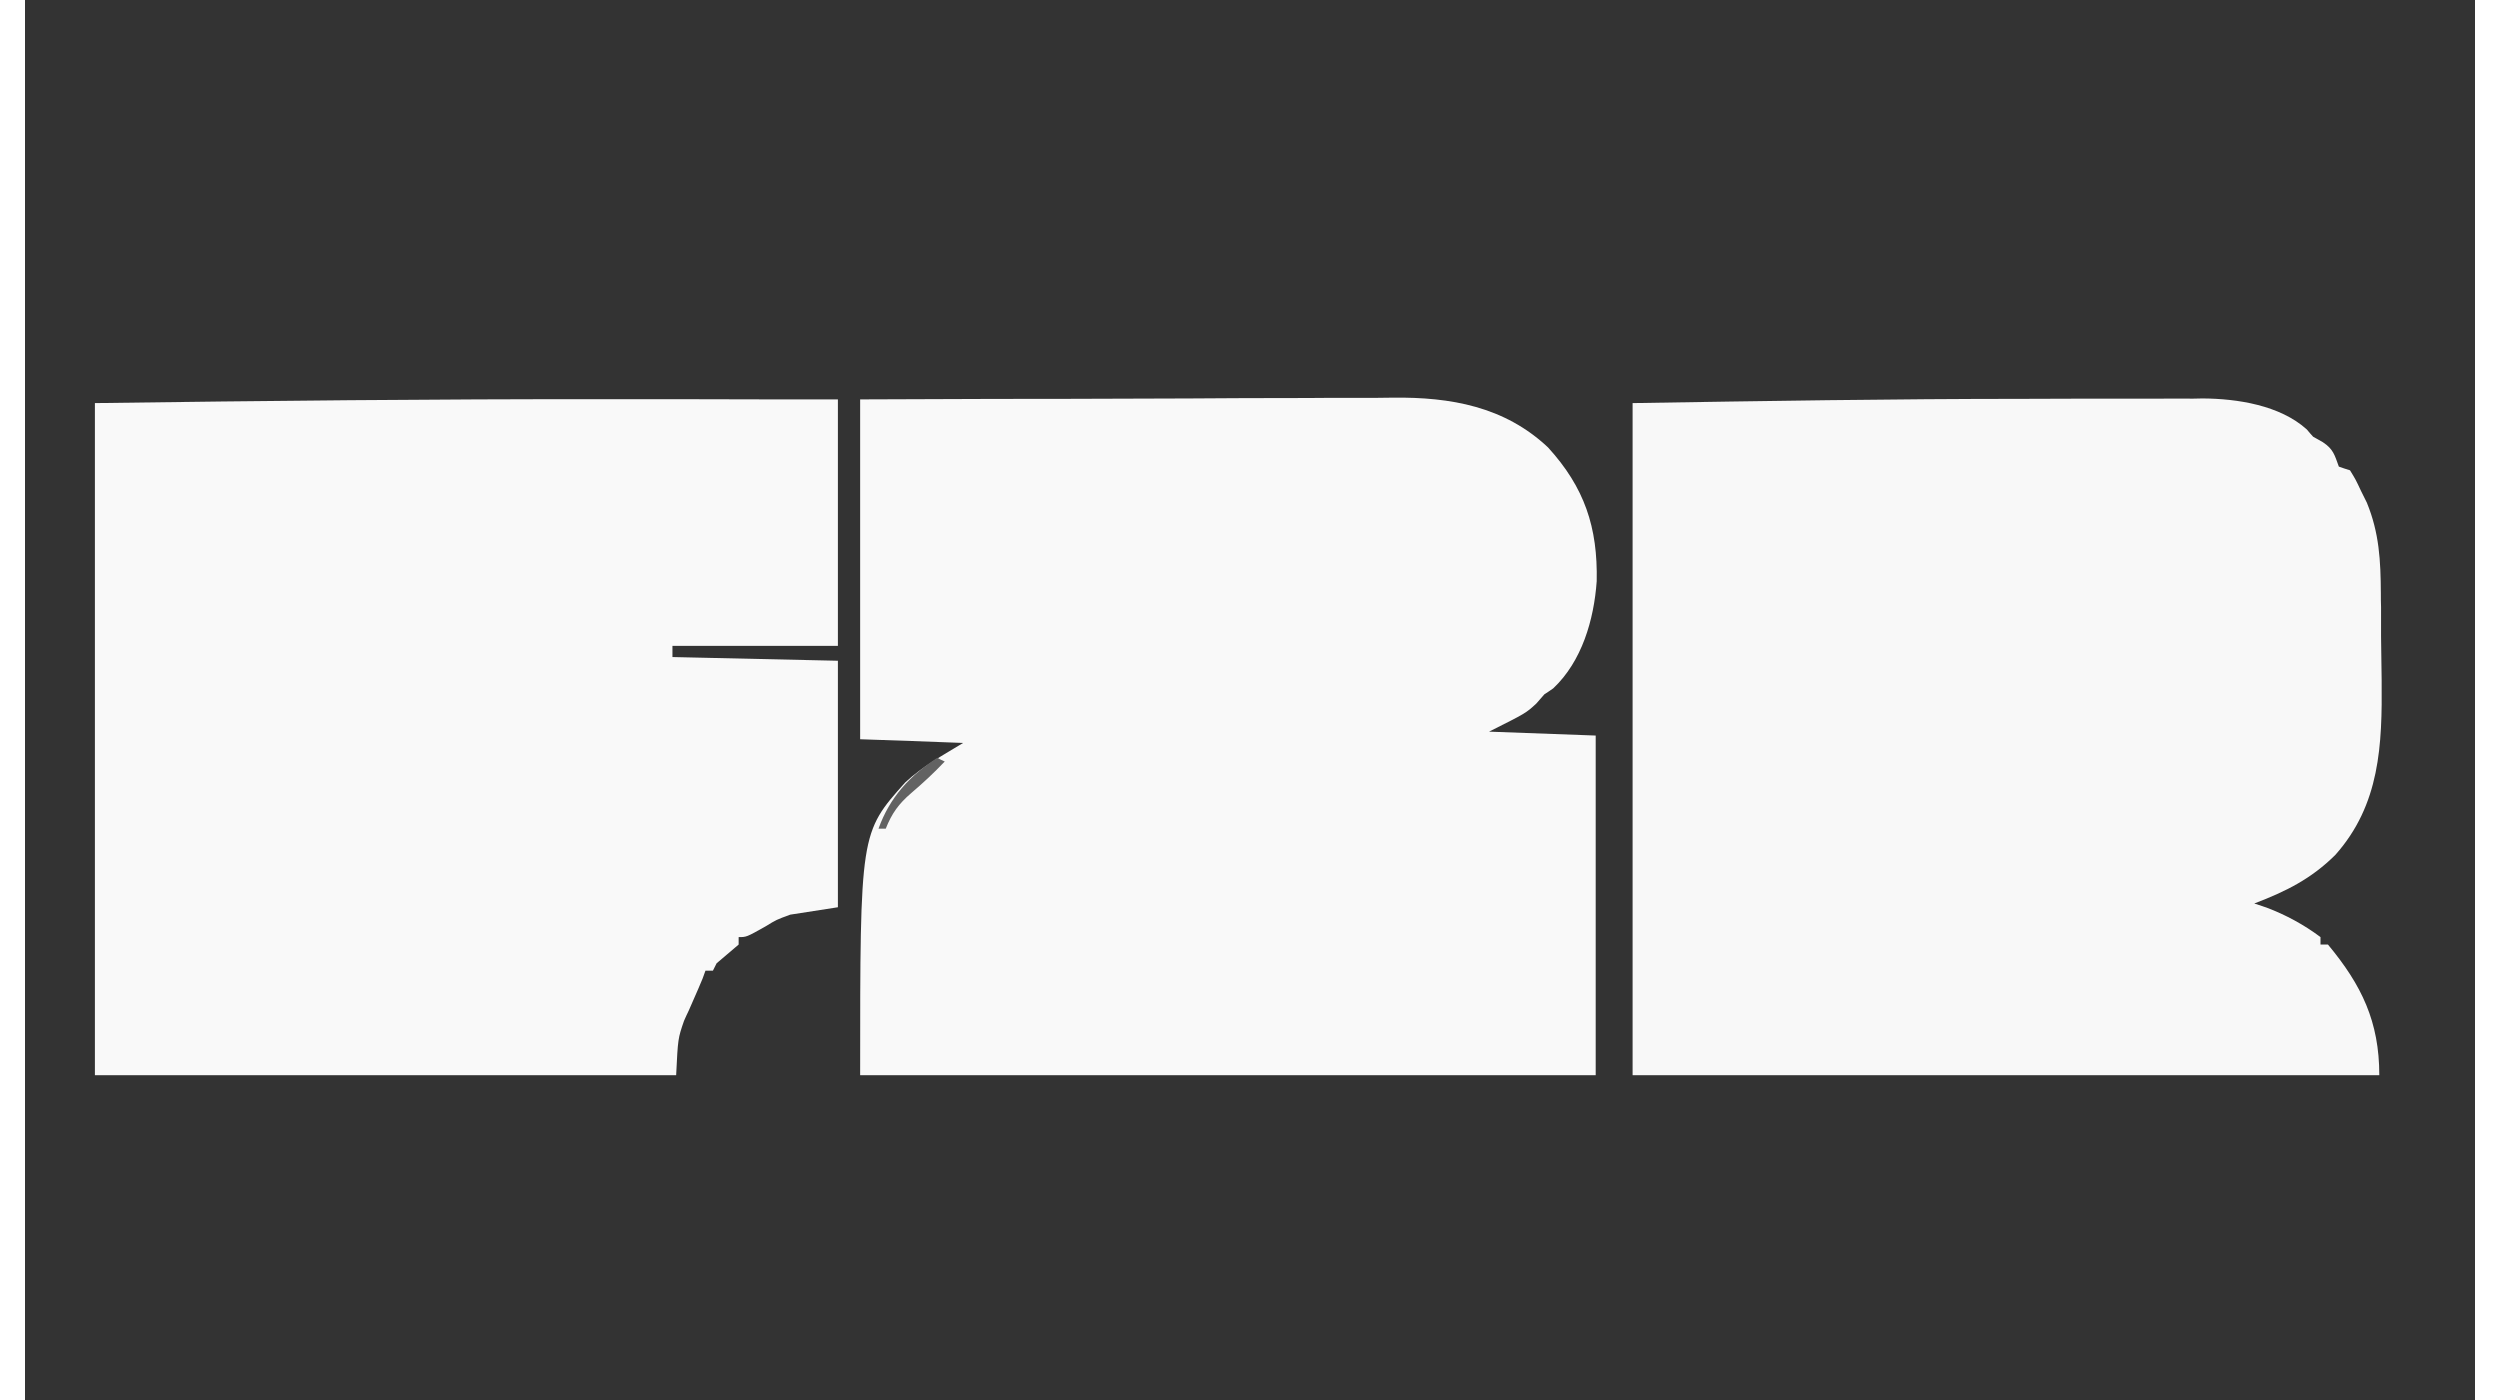 <?xml version="1.0" encoding="UTF-8"?>
<svg xmlns="http://www.w3.org/2000/svg" xmlns:xlink="http://www.w3.org/1999/xlink" width="50px" height="28px" viewBox="0 0 49 28" version="1.1">
<rect x="0" y="0" width="49" height="28" fill="#333333" stroke="none"/>
<g id="surface1">
<path style=" stroke:none;fill-rule:nonzero;fill:rgb(97.255%,97.255%,97.255%);fill-opacity:1;" d="M 39.973 7.977 C 40.398 7.977 40.82 7.973 41.246 7.973 C 41.578 7.973 41.91 7.973 42.246 7.973 C 42.402 7.973 42.559 7.973 42.715 7.973 C 42.93 7.969 43.145 7.973 43.359 7.973 C 43.422 7.973 43.484 7.969 43.551 7.969 C 44.246 7.973 45.102 8.105 45.637 8.59 C 45.68 8.641 45.719 8.688 45.762 8.734 C 45.828 8.77 45.891 8.809 45.957 8.844 C 46.168 8.984 46.191 9.098 46.277 9.332 C 46.352 9.359 46.422 9.383 46.5 9.406 C 46.613 9.59 46.613 9.59 46.723 9.824 C 46.762 9.898 46.797 9.973 46.836 10.051 C 47.086 10.66 47.113 11.211 47.117 11.863 C 47.117 11.953 47.117 12.047 47.121 12.141 C 47.121 12.336 47.121 12.531 47.121 12.727 C 47.125 13.02 47.129 13.316 47.133 13.609 C 47.145 14.902 47.102 16.09 46.207 17.098 C 45.723 17.578 45.219 17.828 44.586 18.07 C 44.668 18.098 44.75 18.125 44.832 18.152 C 45.215 18.297 45.582 18.496 45.91 18.742 C 45.91 18.789 45.91 18.84 45.91 18.891 C 45.957 18.891 46.008 18.891 46.059 18.891 C 46.734 19.703 47.086 20.434 47.086 21.504 C 42.16 21.504 37.23 21.504 32.152 21.504 C 32.152 17.07 32.152 12.633 32.152 8.062 C 34.762 8.02 37.363 7.977 39.973 7.977 Z M 39.973 7.977 "/>
<path style=" stroke:none;fill-rule:nonzero;fill:rgb(97.647%,97.647%,97.647%);fill-opacity:1;" d="M 16.703 7.988 C 19.59 7.977 19.59 7.977 20.805 7.977 C 21.645 7.973 22.48 7.973 23.316 7.969 C 23.93 7.965 24.539 7.961 25.148 7.961 C 25.473 7.961 25.793 7.961 26.117 7.957 C 26.422 7.957 26.727 7.957 27.031 7.957 C 27.141 7.957 27.25 7.953 27.363 7.953 C 28.512 7.941 29.59 8.129 30.461 8.949 C 31.191 9.75 31.457 10.547 31.434 11.625 C 31.379 12.398 31.137 13.227 30.566 13.766 C 30.508 13.809 30.445 13.848 30.387 13.887 C 30.332 13.949 30.281 14.008 30.227 14.07 C 30.02 14.262 30.02 14.262 29.281 14.633 C 29.988 14.66 30.691 14.684 31.414 14.711 C 31.414 16.953 31.414 19.195 31.414 21.504 C 26.559 21.504 21.703 21.504 16.703 21.504 C 16.703 16.656 16.703 16.656 17.605 15.648 C 17.949 15.328 18.363 15.102 18.762 14.859 C 17.742 14.82 17.742 14.82 16.703 14.785 C 16.703 12.543 16.703 10.301 16.703 7.988 Z M 16.703 7.988 "/>
<path style=" stroke:none;fill-rule:nonzero;fill:rgb(97.647%,97.647%,97.647%);fill-opacity:1;" d="M 11.582 7.984 C 12.113 7.984 12.645 7.984 13.18 7.984 C 14.207 7.988 15.234 7.988 16.258 7.988 C 16.258 9.617 16.258 11.242 16.258 12.918 C 15.168 12.918 14.074 12.918 12.949 12.918 C 12.949 12.992 12.949 13.066 12.949 13.141 C 14.043 13.164 15.133 13.191 16.258 13.215 C 16.258 14.844 16.258 16.469 16.258 18.145 C 15.785 18.219 15.785 18.219 15.305 18.293 C 15.027 18.395 15.027 18.395 14.812 18.527 C 14.43 18.742 14.43 18.742 14.273 18.742 C 14.273 18.789 14.273 18.84 14.273 18.891 C 14.129 19.016 13.98 19.141 13.832 19.266 C 13.809 19.312 13.785 19.363 13.758 19.414 C 13.711 19.414 13.66 19.414 13.609 19.414 C 13.59 19.465 13.57 19.52 13.551 19.574 C 13.492 19.715 13.434 19.852 13.371 19.992 C 13.34 20.062 13.309 20.133 13.277 20.207 C 13.242 20.277 13.211 20.348 13.18 20.418 C 13.059 20.77 13.059 20.77 13.023 21.504 C 9.188 21.504 5.352 21.504 1.398 21.504 C 1.398 17.07 1.398 12.633 1.398 8.062 C 4.793 8.016 8.188 7.98 11.582 7.984 Z M 11.582 7.984 "/>
<path style=" stroke:none;fill-rule:nonzero;fill:rgb(38.431%,38.431%,38.431%);fill-opacity:1;" d="M 18.246 15.156 C 18.293 15.184 18.344 15.207 18.395 15.23 C 18.18 15.457 17.961 15.66 17.723 15.863 C 17.477 16.074 17.336 16.266 17.215 16.574 C 17.168 16.574 17.117 16.574 17.07 16.574 C 17.293 15.949 17.699 15.508 18.246 15.156 Z M 18.246 15.156 "/>
</g>
</svg>
